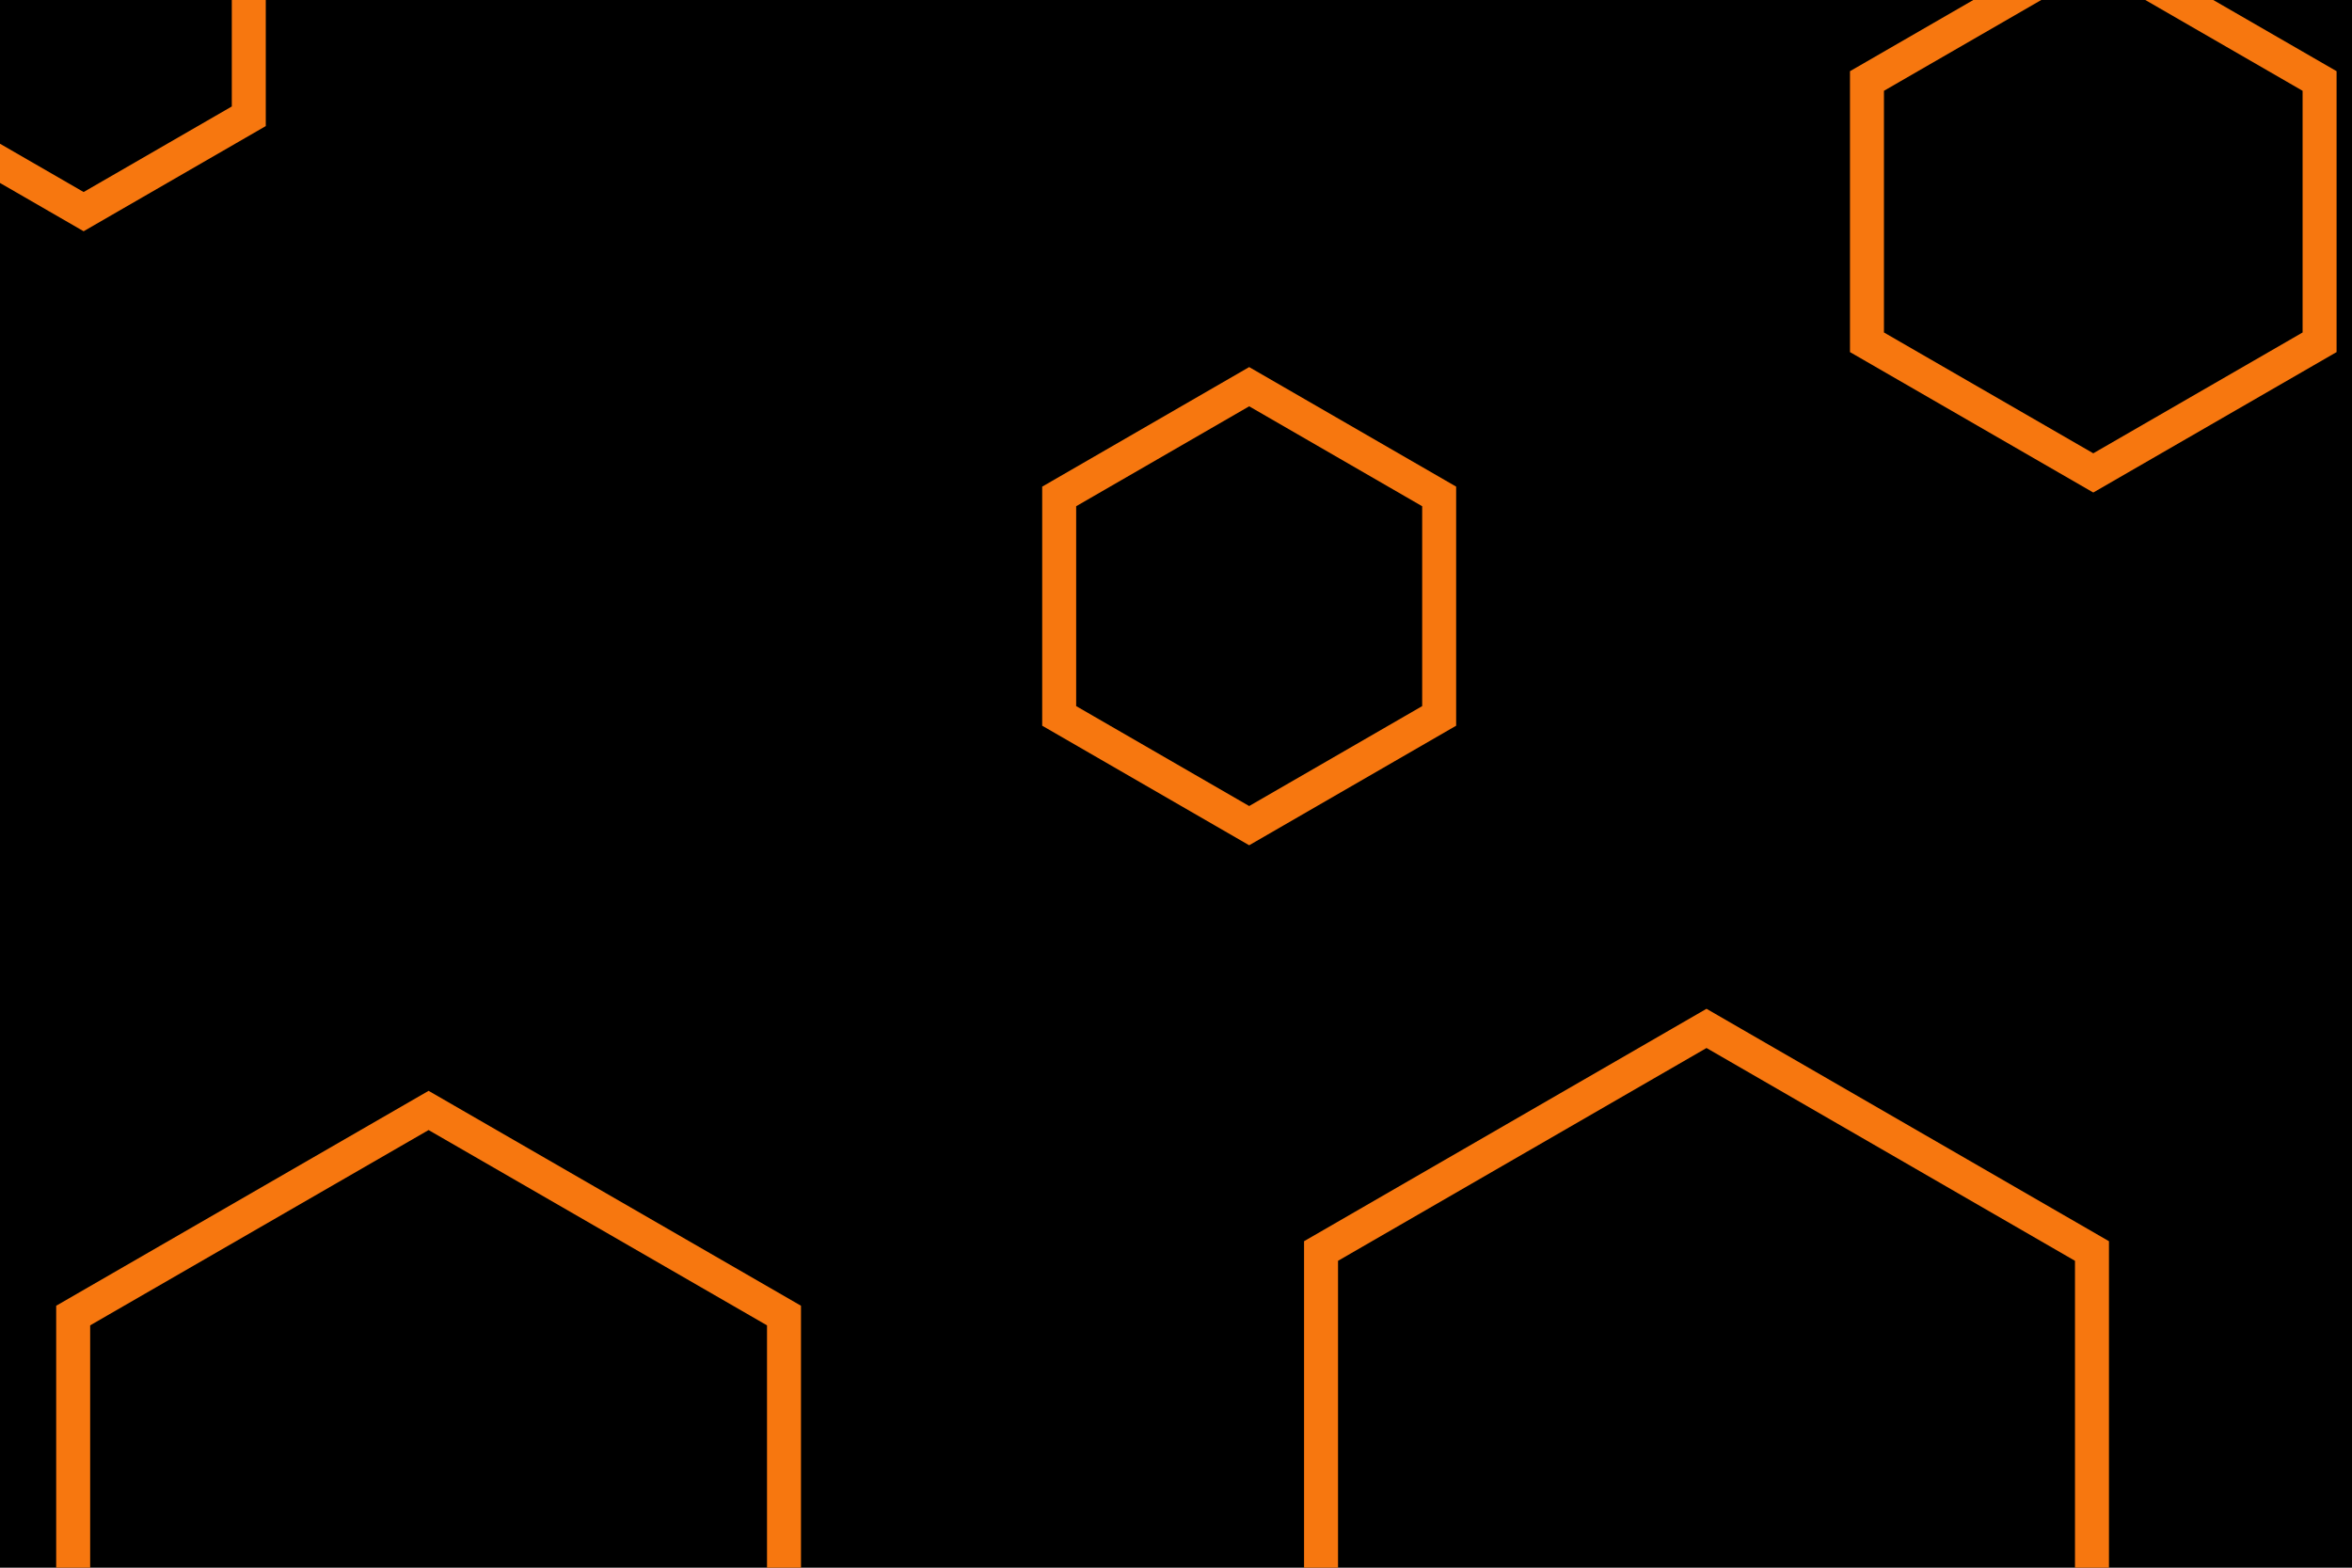 <?xml version="1.0" encoding="UTF-8"?>
<!-- Generated by Pixelmator Pro 3.5.11 -->
<svg width="900" height="600" viewBox="0 0 900 600" xmlns="http://www.w3.org/2000/svg">
    <path id="Trac" fill="#000000" stroke="none" d="M 0 0 L 900 0 L 900 600 L 0 600 Z"/>
    <g id="Associer">
        <g id="g1">
            <path id="path1" fill="none" stroke="#f7770f" stroke-width="13" d="M 653 393.6 L 800.5 478.8 L 800.5 649.2 L 653 734.4 L 505.5 649.2 L 505.5 478.8 Z"/>
        </g>
        <g id="g2">
            <path id="path2" fill="none" stroke="#f7770f" stroke-width="13" d="M 32 -65 L 95.2 -28.5 L 95.2 44.5 L 32 81 L -31.2 44.5 L -31.2 -28.5 Z"/>
        </g>
        <g id="g3">
            <path id="path3" fill="none" stroke="#f7770f" stroke-width="13" d="M 801 -19 L 887.6 31 L 887.6 131 L 801 181 L 714.4 131 L 714.4 31 Z"/>
        </g>
        <g id="g4">
            <path id="path4" fill="none" stroke="#f7770f" stroke-width="13" d="M 164 425 L 300 503.5 L 300 660.5 L 164 739 L 28 660.5 L 28 503.5 Z"/>
        </g>
        <g id="g5">
            <path id="path5" fill="none" stroke="#f7770f" stroke-width="13" d="M 478 148 L 550.7 190 L 550.7 274 L 478 316 L 405.3 274 L 405.3 190 Z"/>
        </g>
    </g>
</svg>

